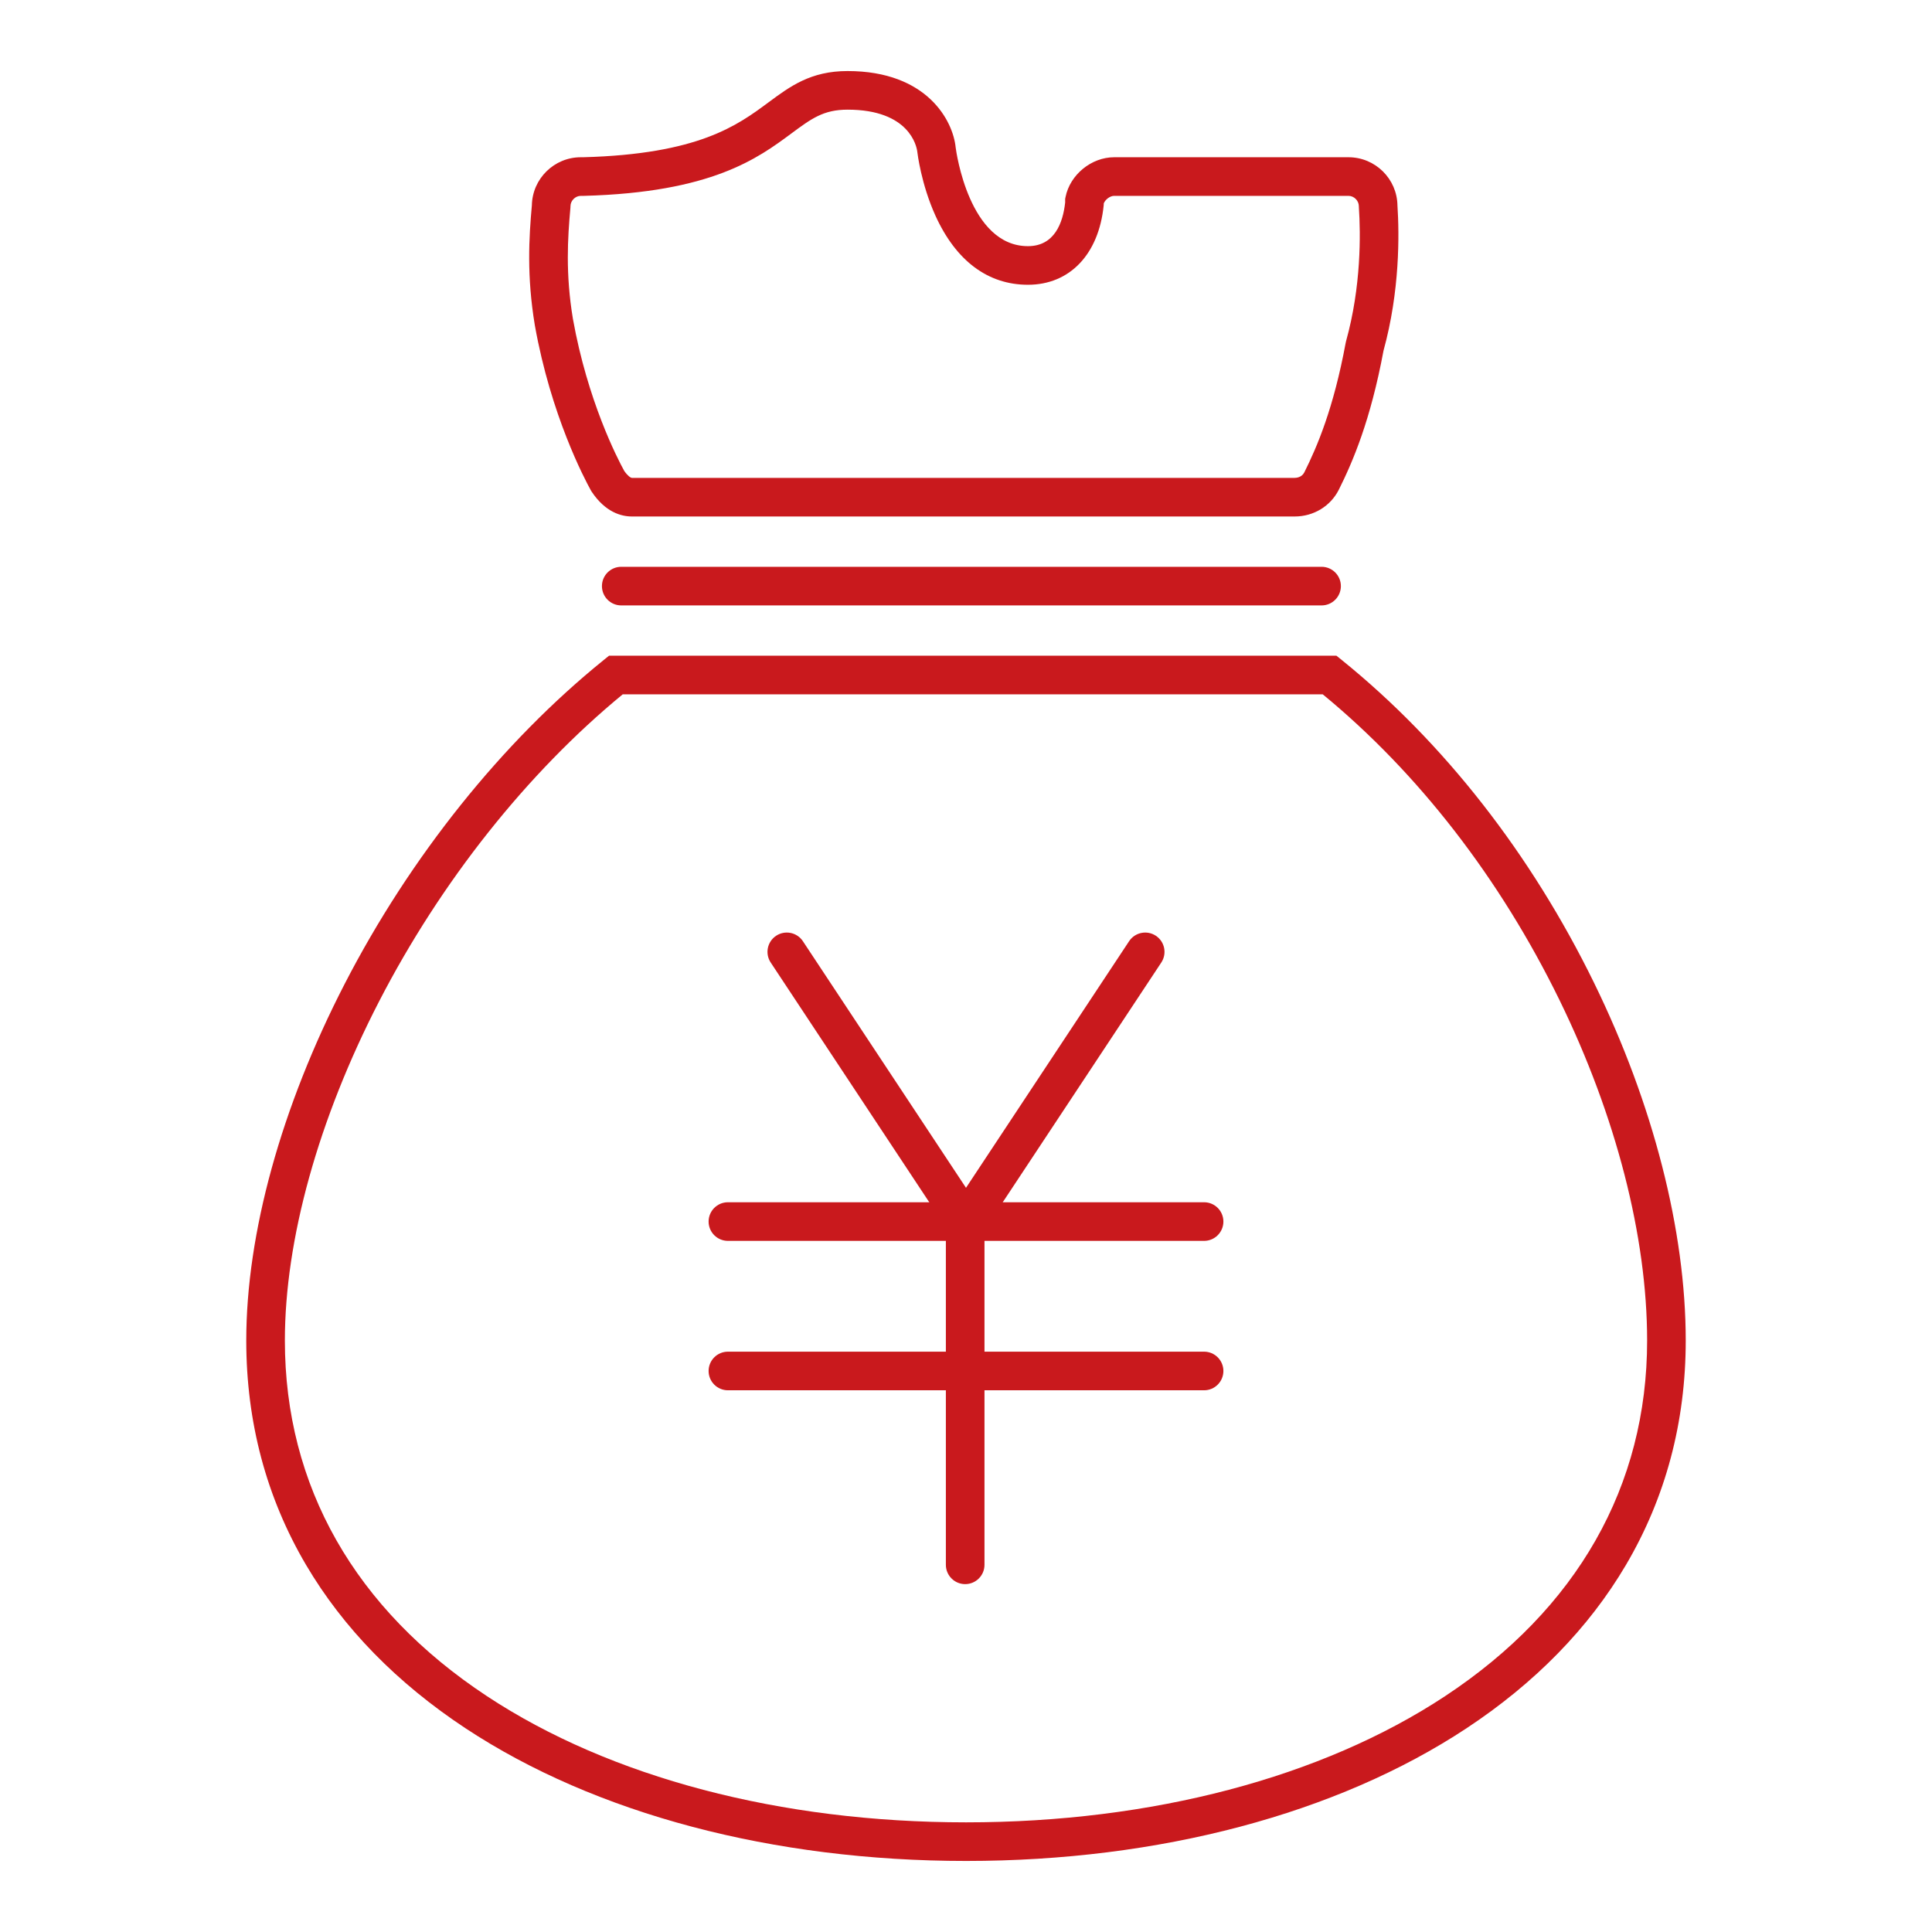 <?xml version="1.0" standalone="no"?><!DOCTYPE svg PUBLIC "-//W3C//DTD SVG 1.1//EN" "http://www.w3.org/Graphics/SVG/1.1/DTD/svg11.dtd"><svg t="1572419263169" class="icon" viewBox="0 0 1024 1024" version="1.1" xmlns="http://www.w3.org/2000/svg" p-id="6432" xmlns:xlink="http://www.w3.org/1999/xlink" width="18" height="18"><defs><style type="text/css"></style></defs><path d="M512.435 657.688l-0.87 0c-3.434 0-6.64-1.723-8.535-4.587L408.483 510.152c-3.117-4.713-1.824-11.063 2.89-14.18 4.712-3.118 11.062-1.825 14.18 2.89l86.447 130.701 86.447-130.701c3.118-4.713 9.464-6.009 14.18-2.89 4.713 3.118 6.008 9.467 2.89 14.18L520.969 653.101C519.075 655.966 515.869 657.688 512.435 657.688z" p-id="6433" fill="#c9191d"></path><path d="M638.19 657.688 385.81 657.688c-5.652 0-10.233-4.582-10.233-10.233s4.581-10.233 10.233-10.233l252.38 0c5.651 0 10.233 4.582 10.233 10.233S643.842 657.688 638.19 657.688z" p-id="6434" fill="#c9191d"></path><path d="M638.19 736.88 385.81 736.88c-5.652 0-10.233-4.582-10.233-10.233s4.581-10.233 10.233-10.233l252.38 0c5.651 0 10.233 4.582 10.233 10.233S643.842 736.88 638.19 736.88z" p-id="6435" fill="#c9191d"></path><path d="M511.565 839.62c-5.651 0-10.233-4.582-10.233-10.233L501.332 647.455c0-5.651 4.582-10.233 10.233-10.233s10.233 4.582 10.233 10.233l0 181.932C521.798 835.038 517.216 839.62 511.565 839.62z" p-id="6436" fill="#c9191d"></path><path d="M512.052 986.346c-102.344 0-196.521-24.943-265.182-70.236-36.447-24.043-64.92-53.184-84.626-86.617-21.048-35.707-31.72-75.741-31.72-118.99 0-56.657 18.536-123.809 52.194-189.085 34.606-67.116 83.354-128.058 137.264-171.6l2.813-2.273 385.551 0 2.814 2.272c54.155 43.734 100.423 102.955 133.799 171.26 31.288 64.028 48.518 131.301 48.518 189.426 0 43.249-10.671 83.283-31.716 118.989-19.705 33.431-48.172 62.573-84.612 86.617C708.501 961.402 614.355 986.346 512.052 986.346zM330.052 368.013c-50.639 41.634-96.413 99.306-129.144 162.786-32.19 62.431-49.918 126.251-49.918 179.706 0 77.092 37.052 142.282 107.15 188.523 65.354 43.112 155.528 66.854 253.912 66.854 98.342 0 188.485-23.742 253.825-66.853 70.087-46.243 107.133-111.434 107.133-188.523 0-55.073-16.493-119.155-46.44-180.442-31.496-64.456-74.835-120.409-125.483-162.05L330.052 368.014z" p-id="6437" fill="#c9191d"></path><path d="M700.461 320.882 329.274 320.882c-5.652 0-10.233-4.581-10.233-10.233s4.581-10.233 10.233-10.233l371.187 0c5.651 0 10.233 4.581 10.233 10.233S706.112 320.882 700.461 320.882z" p-id="6438" fill="#c9191d"></path><path d="M686.18 273.75 334.974 273.75c-5.741 0-14.106-2.274-21.351-13.108l-0.441-0.721c-3.465-6.242-21.183-39.793-29.689-87.418l-0.02-0.119c-4.348-26.121-3.11-46.526-1.57-63.61 0.277-14.07 11.809-25.432 25.945-25.432l1.284 0c61.195-1.677 81.694-16.871 98.171-29.081 11.524-8.541 22.41-16.607 41.919-16.607 42.231 0 55.924 26.406 57.304 40.533 0.289 2.235 7.161 52.28 38.297 52.28 14.17 0 18.568-12.468 19.733-23.145l0-1.906 0.201-0.999c2.376-11.817 13.687-21.074 25.749-21.074l124.236 0c14.176 0 25.732 11.435 25.934 25.571 0.999 15.297 1.318 45.3-7.386 76.932-6.912 37.081-16.277 58.844-23.672 73.675C705.204 268.308 696.229 273.75 686.18 273.75zM330.858 249.592c1.759 2.534 3.353 3.692 4.116 3.692l351.206 0c0.861 0 3.774-0.211 5.138-2.924 6.812-13.662 15.476-33.843 21.931-68.681l0.202-0.874c8.075-29.08 7.718-56.862 6.787-70.833l-0.023-0.68c0-2.921-2.556-5.483-5.471-5.483L590.508 103.808c-2.124 0-4.668 1.908-5.484 3.971l-0.051 1.1c-2.61 25.939-17.995 42.053-40.148 42.053-21.22 0-38.185-12.696-49.059-36.715-7.522-16.614-9.495-33.051-9.576-33.742l-0.021-0.187c-0.348-2.638-4.046-22.168-36.943-22.168-12.751 0-19.144 4.737-29.734 12.585-17.807 13.196-42.193 31.268-109.942 33.101l-1.7 0.004c-2.922 0-5.484 2.562-5.484 5.483l-0.042 0.924c-1.44 15.889-2.643 34.843 1.33 58.753C311.424 212.431 327.207 242.941 330.858 249.592z" p-id="6439" fill="#c9191d"></path></svg>